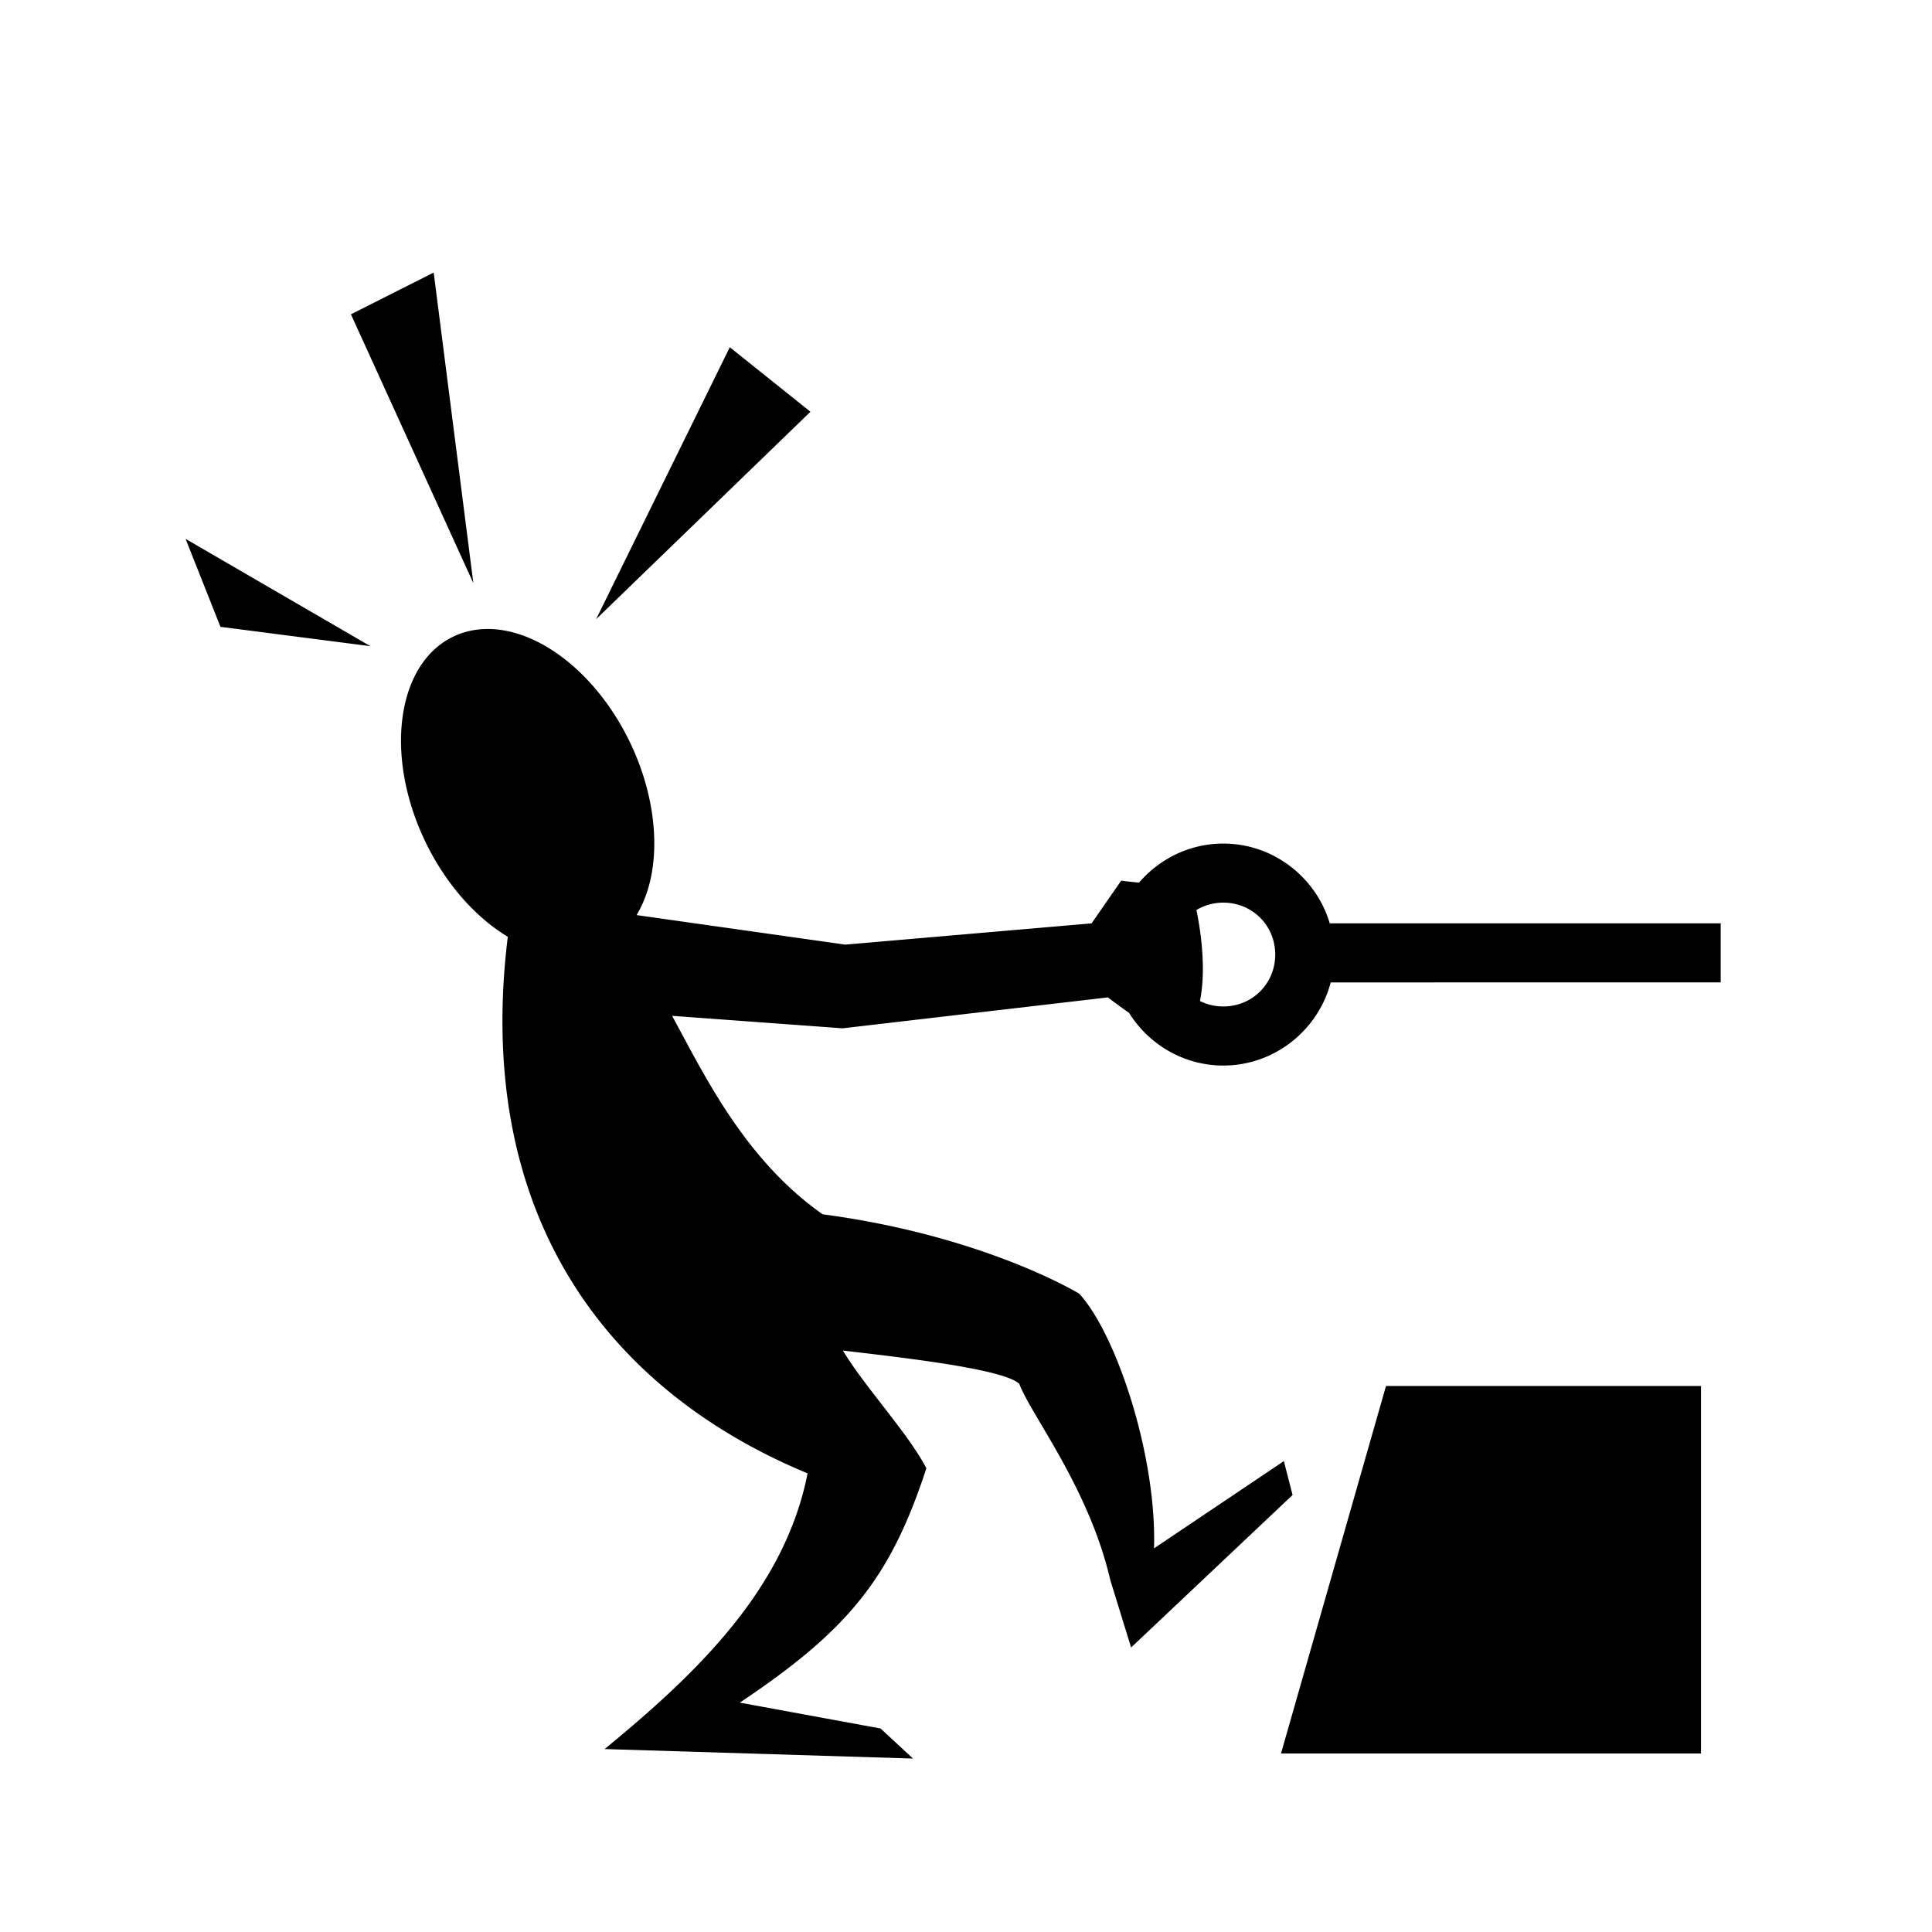 <svg xmlns="http://www.w3.org/2000/svg" width="100%" height="100%" viewBox="0 0 588.8 588.8"><path d="M132.173 83.064L106.95 95.79l37.313 81.938-12.09-94.664z m90.24 22.76L181.674 188.7l65.317-63.21-24.58-19.666zM56.56 164.232l10.63 26.8 45.698 5.903-56.328-32.703z m91.897 27.463c-3.665 0.025-7.122 0.8-10.256 2.295-17.278 8.244-21.157 36.154-8.663 62.34 6.016 12.59 15.09 23.08 25.218 29.158-10.305 83.743 29.287 137.784 91.366 163.535-6.917 35.032-33.276 60.587-61.855 84.023l93.987 2.895-9.897-9.165-42.893-7.88c33.39-22.314 45.968-38.168 56.854-71.397-5.27-10.354-18.877-24.948-25.432-35.895 19.945 2.308 49.183 5.725 53.745 10.135 3.78 9.84 21.27 31.79 27.754 59.832l6.336 20.523 49.205-46.476-2.654-10.328-39.57 26.59c0.868-28.203-11.48-65.273-22.79-77.613 0 0-28.852-17.656-78.207-24.197-23.798-16.76-36.016-42.392-45.87-60.483l51.965 3.803 80.844-9.424s2.82 2.165 6.457 4.72c5.99 9.605 16.65 16.048 28.718 16.048 15.646 0 28.932-10.82 32.732-25.334H524.4v-18H405.257c-4.145-13.994-17.165-24.31-32.44-24.31-10.23 0-19.447 4.632-25.667 11.894-1.853-0.17-3.7-0.344-5.45-0.605l-9.023 13.026-75.072 6.48-63.6-9c7.833-12.96 7.088-33.54-1.896-52.412-9.92-20.788-27.617-34.888-43.653-34.78z m224.36 83.394c8.846 0 15.825 6.976 15.825 15.822 0 8.845-6.98 15.822-15.824 15.822-2.576 0-4.986-0.606-7.12-1.664 2.146-10.544-0.162-23.4-1.073-27.73a15.89 15.89 0 0 1 8.193-2.25zM422.4 422.4l-32 112h128V422.4h-96z" /></svg>